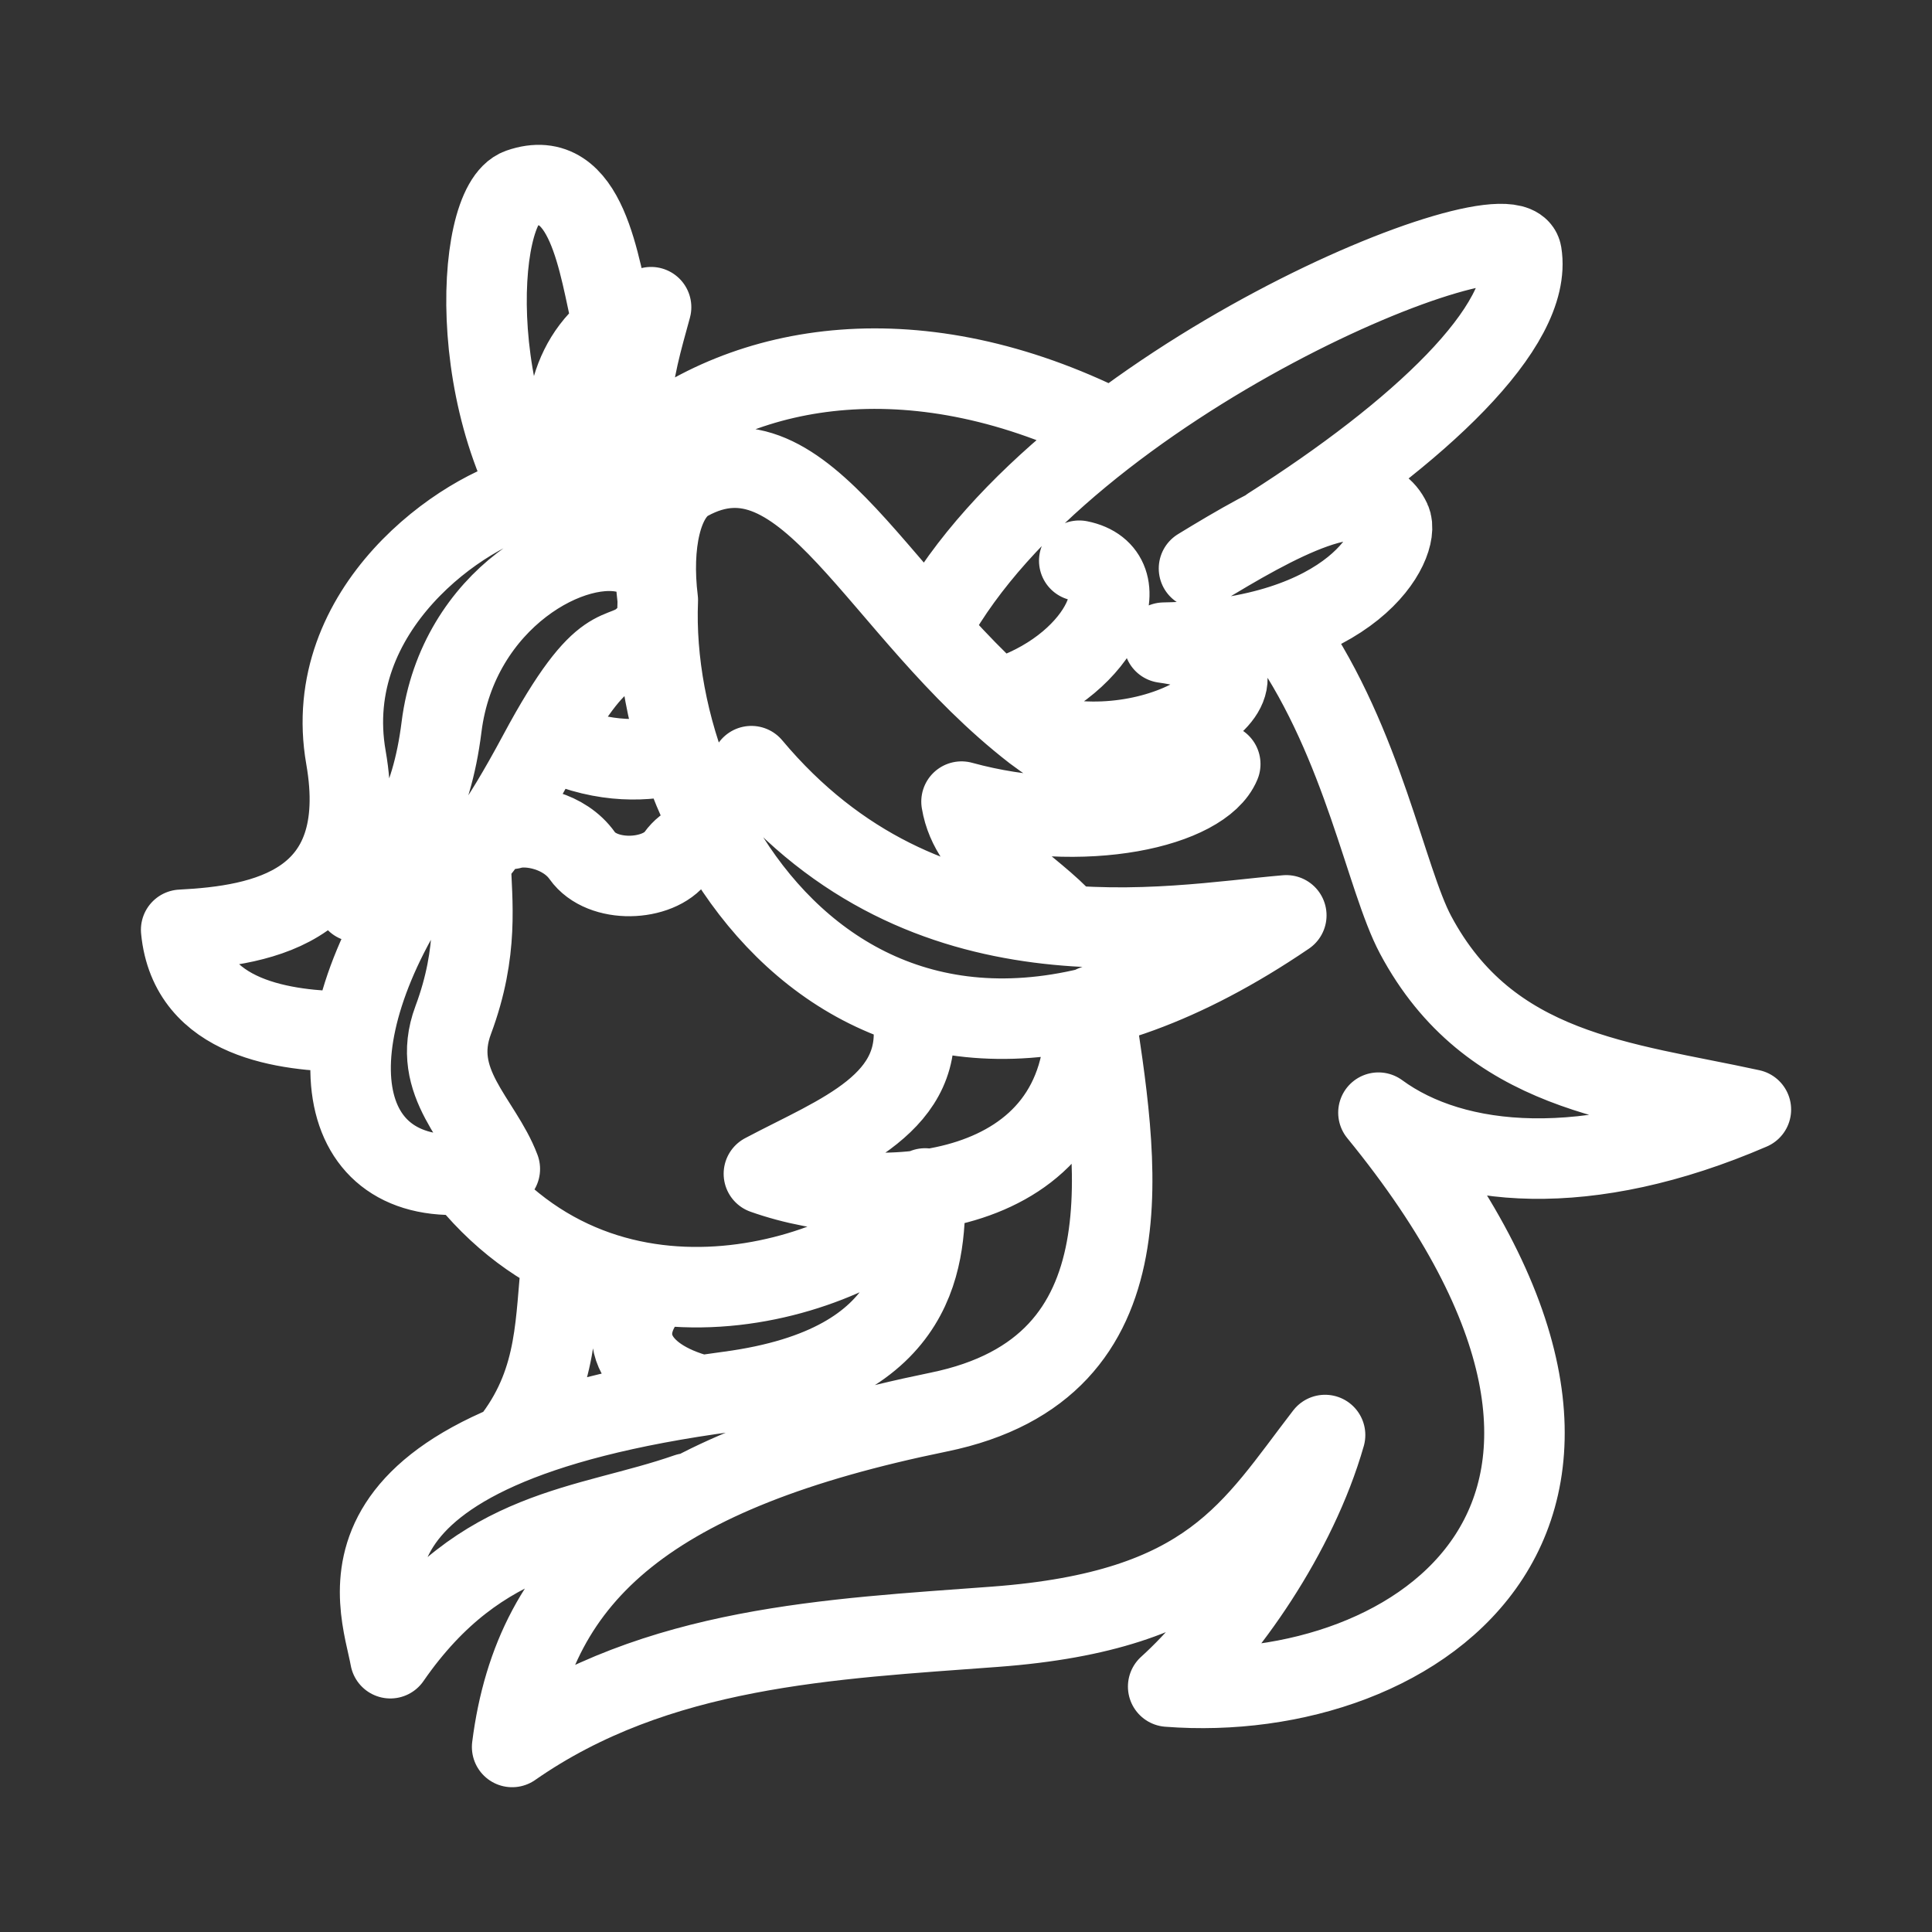 <?xml version="1.0" encoding="UTF-8"?><svg id="b" xmlns="http://www.w3.org/2000/svg" viewBox="0 0 48 48"><rect x="0" y="0" width="48" height="48" fill="#333333" stroke="none"/><defs><style>.d{stroke-width:2px;fill:none;stroke:#fff;stroke-linecap:round;stroke-linejoin:round;}</style></defs><path id="c" class="d" d="m16.264,31.996c-1.076,1.094-.568,2.223,1.145,2.671m-3.452-3.353c-.167,1.463-.08,2.926-1.171,4.39m-1.159-6.413c3.807,4.637,10.04,2.257,11.447.401m-.09-.165c0,1.584-.01,4.396-4.868,5.047-10.37,1.391-8.668,5.231-8.418,6.624,2.266-3.275,4.871-3.22,7.381-4.095m10.098-12.121c.56,3.772,1.554,8.994-3.855,10.101-7.117,1.458-10.045,3.964-10.598,8.32,3.596-2.507,7.909-2.681,12.002-2.987,5.365-.4,6.399-2.434,8.195-4.763-.705,2.466-2.46,4.955-3.898,6.25,6.211.48,13.318-4.352,5.224-14.259,1.901,1.393,5.202,1.673,9.253-.077-3.17-.693-6.499-.909-8.33-4.341-.74-1.389-1.293-4.711-3.177-7.452m-19.303,4.821c.441-.131,1.331.036,1.776.665.493.697,1.891.642,2.348.01.245-.339.573-.421.903-.478m-3.924-2.356c1.248.546,2.27.484,3.088.284m-3.673-6.434c-1.703.371-5.257,2.849-4.613,6.532.645,3.688-2.045,4.18-4.094,4.283.217,2.254,2.635,2.509,4.132,2.534m5.566-11.957c-2.669-2.898-2.456-8.585-1.287-8.992,1.683-.588,1.97,1.925,2.305,3.347m-3.524,13.372c.026.991.209,2.219-.434,3.941-.582,1.556.707,2.494,1.159,3.697-3.811.886-4.841-2.418-2.354-6.584m5.64-8.685c-1.406-.498-4.333,1.091-4.734,4.287-.251,1.999-.941,3.064-2.118,4.341,1.885-.122,2.543.037,4.53-3.667,1.67-3.116,2.013-2.285,2.643-2.905m-.184-4.618c2.707-2.277,7.007-2.933,11.751-.56m-11.374,3.2c-2.015.054-3.556-4.983-.042-6.22-.436,1.6-.947,3.122.042,6.22Zm6.962,1.641c3.337-6.036,14.406-10.528,14.622-9.193.292,1.81-2.586,4.468-6.245,6.795m-4.743.836c1.516.303.616,2.52-1.75,3.358m4.725-3.165c1.863-1.139,4.177-2.445,4.763-1.193.252.538-.874,2.951-5.633,3.036,3.536.485.441,2.926-2.648,2.385m-3.609,6.826c.398,2.231-1.833,3.002-3.683,3.984,2.905,1.031,8.081.679,7.978-3.96m-8.289-6.167c4.328,5.17,10.287,3.963,13.29,3.707-10.261,6.982-15.862-1.851-15.615-7.831-.17-1.377.087-2.601.756-2.968,2.944-1.619,4.7,3.21,8.591,6.225,2.659,1.999,3.163.538,4.627.815-.441,1.062-3.347,1.778-6.428.933.227,1.371,1.713,2.043,2.607,3.045"/></svg>